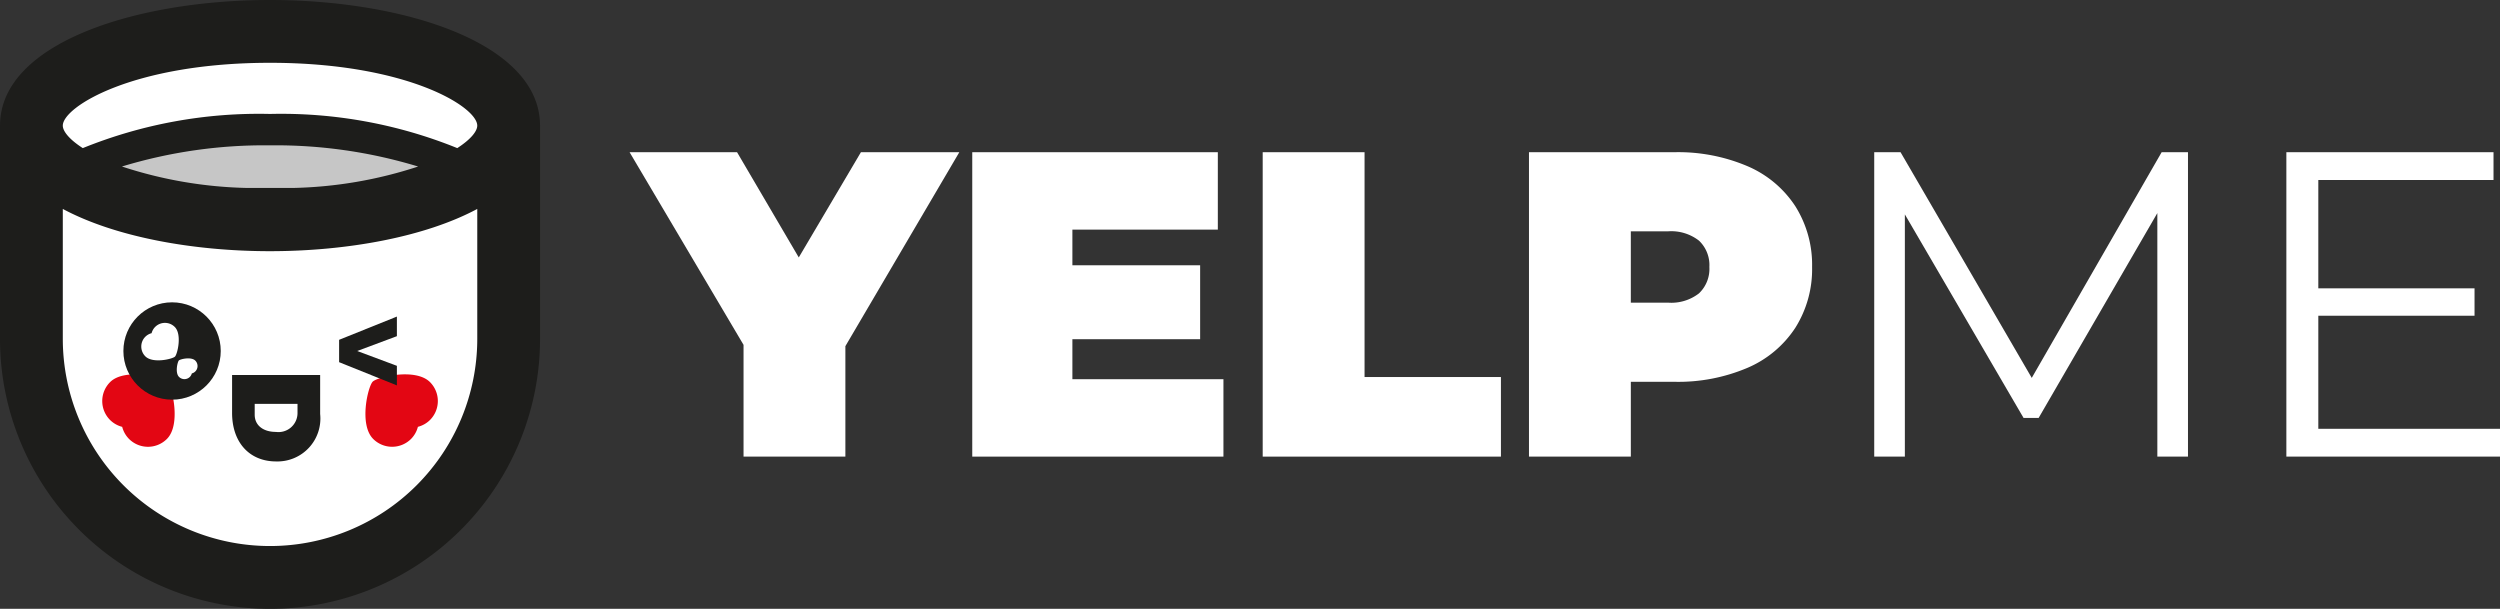 <svg xmlns="http://www.w3.org/2000/svg" viewBox="0 0 164.252 40">
  <rect x="0" y="0" width="164.252" height="40" fill="#333333" stroke="none"/>
  <g id="Layer_2" data-name="Layer 2">
    <g id="Layer_1-2" data-name="Layer 1">
      <g>
        <g>
          <path d="M55.542,22.743V30H48.851V22.657L41.364,10H48.425l4.055,6.914L56.563,10h6.465Z" fill="#fff"/>
          <path d="M80.381,24.914V30H63.878V10H80.012v5.086H70.457v2.343h8.393v4.857H70.457V24.914Z" fill="#fff"/>
          <path d="M82.96,10H89.652V24.771h8.96V30H82.96Z" fill="#fff"/>
          <path d="M114.802,10.914a7.076,7.076,0,0,1,3.148,2.628,7.22,7.22,0,0,1,1.106,4A7.222,7.222,0,0,1,117.95,21.543a7.071,7.071,0,0,1-3.148,2.628,11.635,11.635,0,0,1-4.791.914h-2.864V30H100.455V10h9.556A11.635,11.635,0,0,1,114.802,10.914Zm-3.175,8.357a2.211,2.211,0,0,0,.68-1.729,2.211,2.211,0,0,0-.68-1.729,2.963,2.963,0,0,0-2.042-.614h-2.439v4.685h2.439A2.963,2.963,0,0,0,111.627,19.272Z" fill="#fff"/>
          <path d="M143.752,10V30h-2.013V14l-7.798,13.458h-.992l-7.798-13.372V30h-2.013V10h1.73l8.62,14.828L142.022,10Z" fill="#fff"/>
          <path d="M164.252,28.172V30H150.216V10h13.61v1.828H152.315v7.114h10.264v1.8H152.315v7.429Z" fill="#fff"/>
        </g>
        <g>
          <path d="M35.481,8.223C35.449,2.825,26.542,0,17.741,0S.033,2.825.002,8.223H0V22.259a17.741,17.741,0,0,0,35.482,0V8.223Z" fill="#1d1d1b"/>
          <path d="M17.741,4.126c8.983,0,13.615,2.892,13.615,4.126,0,.38-.443.917-1.313,1.479A30.803,30.803,0,0,0,17.741,7.486,30.804,30.804,0,0,0,5.439,9.731c-.871-.562-1.313-1.099-1.313-1.479C4.126,7.018,8.758,4.126,17.741,4.126Z" fill="#fff"/>
          <path d="M19.239,12.349H16.244a28.163,28.163,0,0,1-8.233-1.409A32.151,32.151,0,0,1,17.741,9.549a32.152,32.152,0,0,1,9.731,1.392A28.164,28.164,0,0,1,19.239,12.349Z" fill="#c6c6c6"/>
          <path d="M31.357,22.259a13.615,13.615,0,0,1-27.231,0V13.727c3.424,1.834,8.536,2.776,13.615,2.776S27.933,15.561,31.357,13.727Z" fill="#fff"/>
          <g>
            <path d="M7.233,27.594a1.741,1.741,0,0,0,.795.45,1.741,1.741,0,0,0,.45.795,1.759,1.759,0,0,0,2.488,0c.947-.947.34-3.453.03-3.763s-2.816-.917-3.763.03A1.759,1.759,0,0,0,7.233,27.594Z" fill="#e30613"/>
            <path d="M27.006,28.838a1.741,1.741,0,0,0,.45-.795,1.741,1.741,0,0,0,.795-.45,1.759,1.759,0,0,0,0-2.488c-.947-.947-3.453-.34-3.763-.03s-.917,2.816.03,3.763A1.759,1.759,0,0,0,27.006,28.838Z" fill="#e30613"/>
            <g>
              <circle cx="11.305" cy="23.061" r="3.198" fill="#1d1d1b"/>
              <g>
                <path d="M10.193,21.48a.902.902,0,0,0-.233.411.902.902,0,0,0-.411.233.911.911,0,0,0,0,1.288c.49.49,1.788.176,1.948.016s.475-1.458-.016-1.948A.911.911,0,0,0,10.193,21.48Z" fill="#fff"/>
                <path d="M12.474,24.762a.499.499,0,0,0,.129-.228.499.499,0,0,0,.228-.129.504.504,0,0,0,0-.713c-.271-.271-.99-.098-1.079-.009s-.263.807.009,1.079A.504.504,0,0,0,12.474,24.762Z" fill="#fff"/>
              </g>
            </g>
            <path d="M26.076,22.087l-2.608.974,2.608.974v1.287l-3.796-1.527V22.326l3.796-1.527Z" fill="#1d1d1b"/>
            <path d="M18.145,30.317c-1.758,0-2.897-1.252-2.897-3.191v-2.488h5.786v2.561A2.82,2.82,0,0,1,18.145,30.317Zm-.017-1.94a1.25,1.25,0,0,0,1.419-1.219v-.622H16.734v.712C16.734,27.936,17.279,28.377,18.129,28.377Z" fill="#1d1d1b"/>
          </g>
        </g>
      </g>
    </g>
  </g>
</svg>
